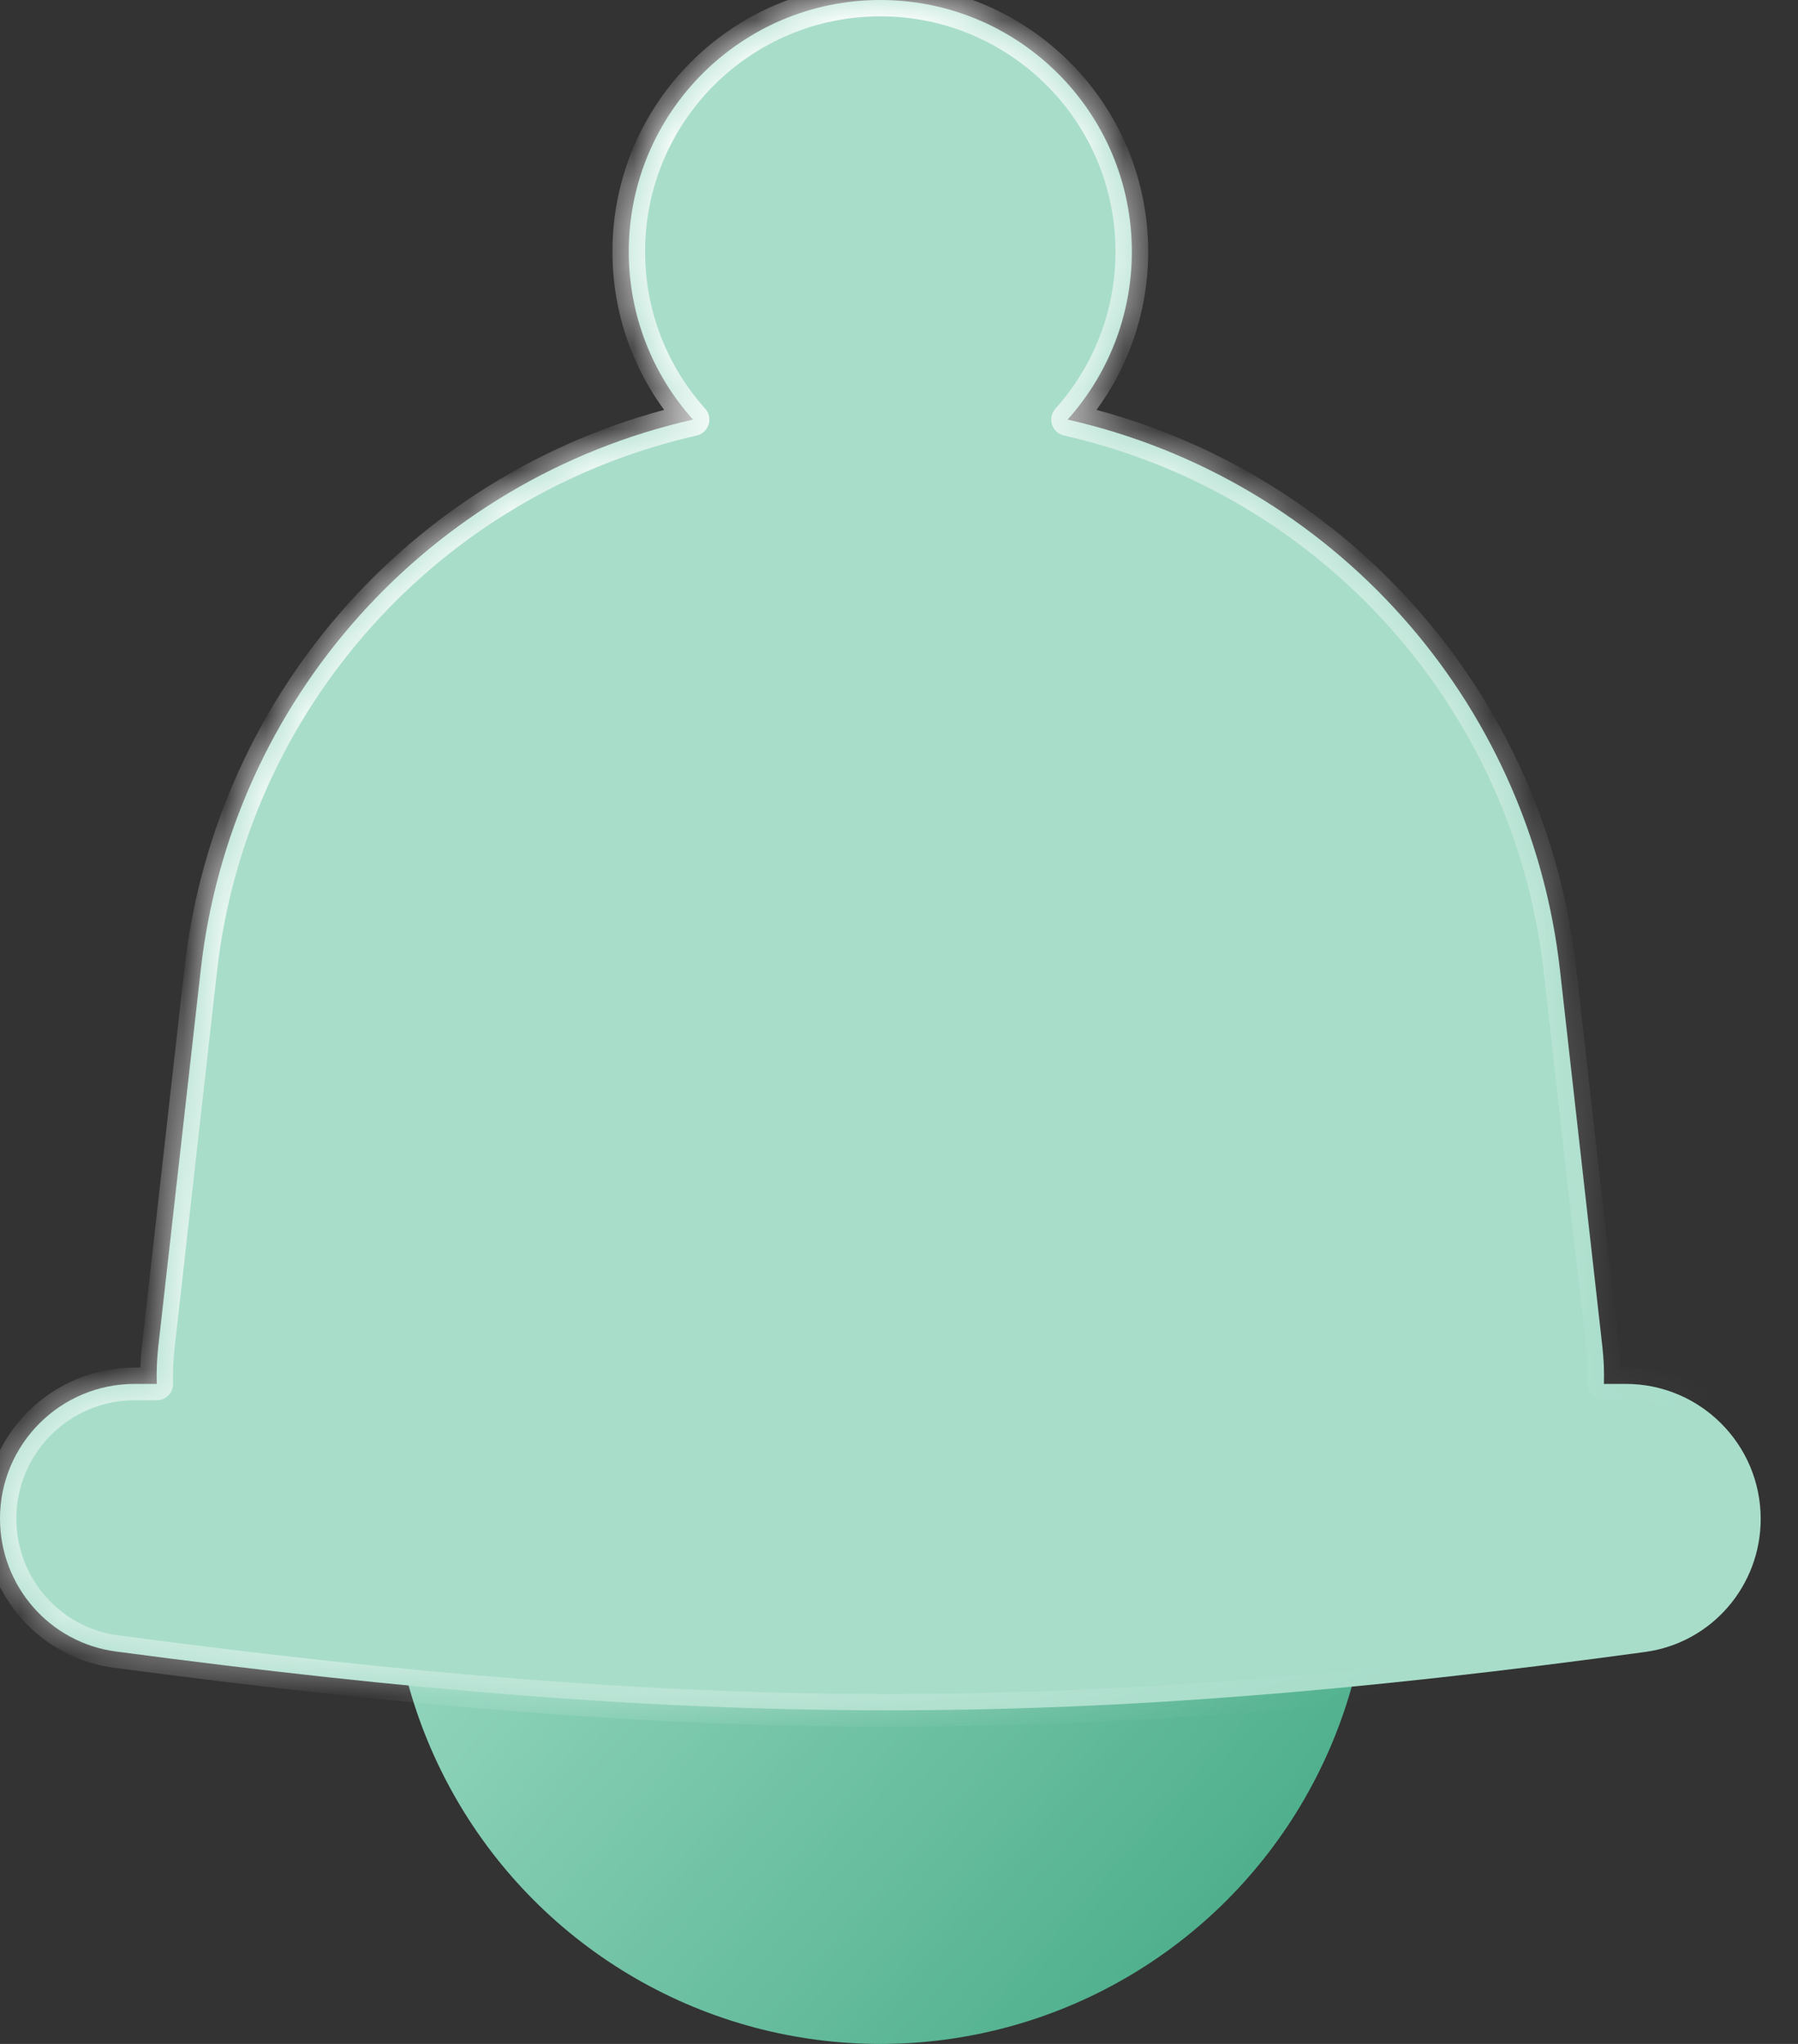 <svg width="44" height="50" viewBox="0 0 44 50" fill="none" xmlns="http://www.w3.org/2000/svg">
<rect x="0" y="0" width="44" height="50" fill="#333333" stroke="none"/>
<circle cx="21.543" cy="38.017" r="11.983" fill="url(#paint0_linear_548_11171)"/>
<mask id="path-2-inside-1_548_11171" fill="white">
<path fill-rule="evenodd" clip-rule="evenodd" d="M15.387 6.155C15.387 2.756 18.143 0 21.543 0C24.942 0 27.698 2.756 27.698 6.155C27.698 7.734 27.103 9.174 26.126 10.264C32.596 11.729 37.431 17.129 38.174 23.722L39.212 32.938C39.247 33.247 39.26 33.553 39.25 33.854H39.784C41.608 33.854 43.087 35.333 43.087 37.157C43.087 38.796 41.885 40.19 40.261 40.411C26.258 42.324 17.201 42.308 2.836 40.4C1.209 40.184 0 38.791 0 37.15C0 35.33 1.476 33.854 3.296 33.854H3.836C3.827 33.553 3.839 33.247 3.874 32.938L4.913 23.722C5.655 17.129 10.49 11.729 16.959 10.264C15.982 9.175 15.387 7.734 15.387 6.155Z"/>
</mask>
<path fill-rule="evenodd" clip-rule="evenodd" d="M15.387 6.155C15.387 2.756 18.143 0 21.543 0C24.942 0 27.698 2.756 27.698 6.155C27.698 7.734 27.103 9.174 26.126 10.264C32.596 11.729 37.431 17.129 38.174 23.722L39.212 32.938C39.247 33.247 39.26 33.553 39.25 33.854H39.784C41.608 33.854 43.087 35.333 43.087 37.157C43.087 38.796 41.885 40.19 40.261 40.411C26.258 42.324 17.201 42.308 2.836 40.4C1.209 40.184 0 38.791 0 37.15C0 35.33 1.476 33.854 3.296 33.854H3.836C3.827 33.553 3.839 33.247 3.874 32.938L4.913 23.722C5.655 17.129 10.49 11.729 16.959 10.264C15.982 9.175 15.387 7.734 15.387 6.155Z" fill="#A8DDCA"/>
<path d="M26.126 10.264L25.828 9.997C25.733 10.103 25.702 10.25 25.745 10.386C25.788 10.521 25.899 10.623 26.038 10.654L26.126 10.264ZM38.174 23.722L38.572 23.677V23.677L38.174 23.722ZM39.212 32.938L39.61 32.894V32.894L39.212 32.938ZM39.25 33.854L38.85 33.842C38.847 33.95 38.888 34.055 38.963 34.133C39.039 34.21 39.142 34.254 39.25 34.254V33.854ZM40.261 40.411L40.315 40.808L40.261 40.411ZM2.836 40.4L2.888 40.004L2.836 40.4ZM3.836 33.854V34.254C3.944 34.254 4.048 34.21 4.123 34.133C4.199 34.055 4.239 33.95 4.236 33.842L3.836 33.854ZM3.874 32.938L4.272 32.983L3.874 32.938ZM4.913 23.722L5.31 23.767L4.913 23.722ZM16.959 10.264L17.048 10.655C17.186 10.623 17.298 10.521 17.341 10.386C17.384 10.251 17.352 10.103 17.257 9.997L16.959 10.264ZM21.543 -0.4C17.922 -0.4 14.987 2.535 14.987 6.155H15.787C15.787 2.977 18.364 0.4 21.543 0.4V-0.4ZM28.098 6.155C28.098 2.535 25.163 -0.4 21.543 -0.4V0.4C24.721 0.4 27.298 2.977 27.298 6.155H28.098ZM26.424 10.531C27.464 9.371 28.098 7.837 28.098 6.155H27.298C27.298 7.632 26.742 8.978 25.828 9.997L26.424 10.531ZM38.572 23.677C37.81 16.915 32.85 11.376 26.214 9.874L26.038 10.654C32.342 12.081 37.053 17.343 37.777 23.767L38.572 23.677ZM39.61 32.894L38.572 23.677L37.777 23.767L38.815 32.983L39.61 32.894ZM39.65 33.866C39.66 33.546 39.647 33.221 39.61 32.894L38.815 32.983C38.848 33.273 38.859 33.56 38.85 33.842L39.65 33.866ZM39.784 33.454H39.25V34.254H39.784V33.454ZM43.487 37.157C43.487 35.112 41.829 33.454 39.784 33.454V34.254C41.387 34.254 42.687 35.554 42.687 37.157H43.487ZM40.315 40.808C42.139 40.559 43.487 38.993 43.487 37.157H42.687C42.687 38.598 41.63 39.821 40.207 40.015L40.315 40.808ZM2.783 40.797C17.183 42.709 26.275 42.725 40.315 40.808L40.207 40.015C26.24 41.923 17.22 41.907 2.888 40.004L2.783 40.797ZM-0.4 37.15C-0.4 38.989 0.956 40.554 2.783 40.797L2.888 40.004C1.463 39.815 0.4 38.592 0.4 37.15H-0.4ZM3.296 33.454C1.255 33.454 -0.4 35.109 -0.4 37.15H0.4C0.4 35.551 1.697 34.254 3.296 34.254V33.454ZM3.836 33.454H3.296V34.254H3.836V33.454ZM3.477 32.894C3.44 33.221 3.427 33.546 3.436 33.866L4.236 33.842C4.228 33.56 4.239 33.273 4.272 32.983L3.477 32.894ZM4.515 23.677L3.477 32.894L4.272 32.983L5.31 23.767L4.515 23.677ZM16.871 9.874C10.236 11.377 5.277 16.915 4.515 23.677L5.31 23.767C6.034 17.343 10.744 12.082 17.048 10.655L16.871 9.874ZM14.987 6.155C14.987 7.837 15.621 9.371 16.662 10.531L17.257 9.997C16.343 8.978 15.787 7.632 15.787 6.155H14.987Z" fill="url(#paint1_linear_548_11171)" mask="url(#path-2-inside-1_548_11171)"/>
<defs>
<linearGradient id="paint0_linear_548_11171" x1="14.89" y1="34.55" x2="37.924" y2="54.775" gradientUnits="userSpaceOnUse">
<stop stop-color="#92D5BD"/>
<stop offset="1" stop-color="#289A71"/>
</linearGradient>
<linearGradient id="paint1_linear_548_11171" x1="7.694" y1="12.311" x2="33.854" y2="41.548" gradientUnits="userSpaceOnUse">
<stop stop-color="white"/>
<stop offset="1" stop-color="white" stop-opacity="0"/>
</linearGradient>
</defs>
</svg>
